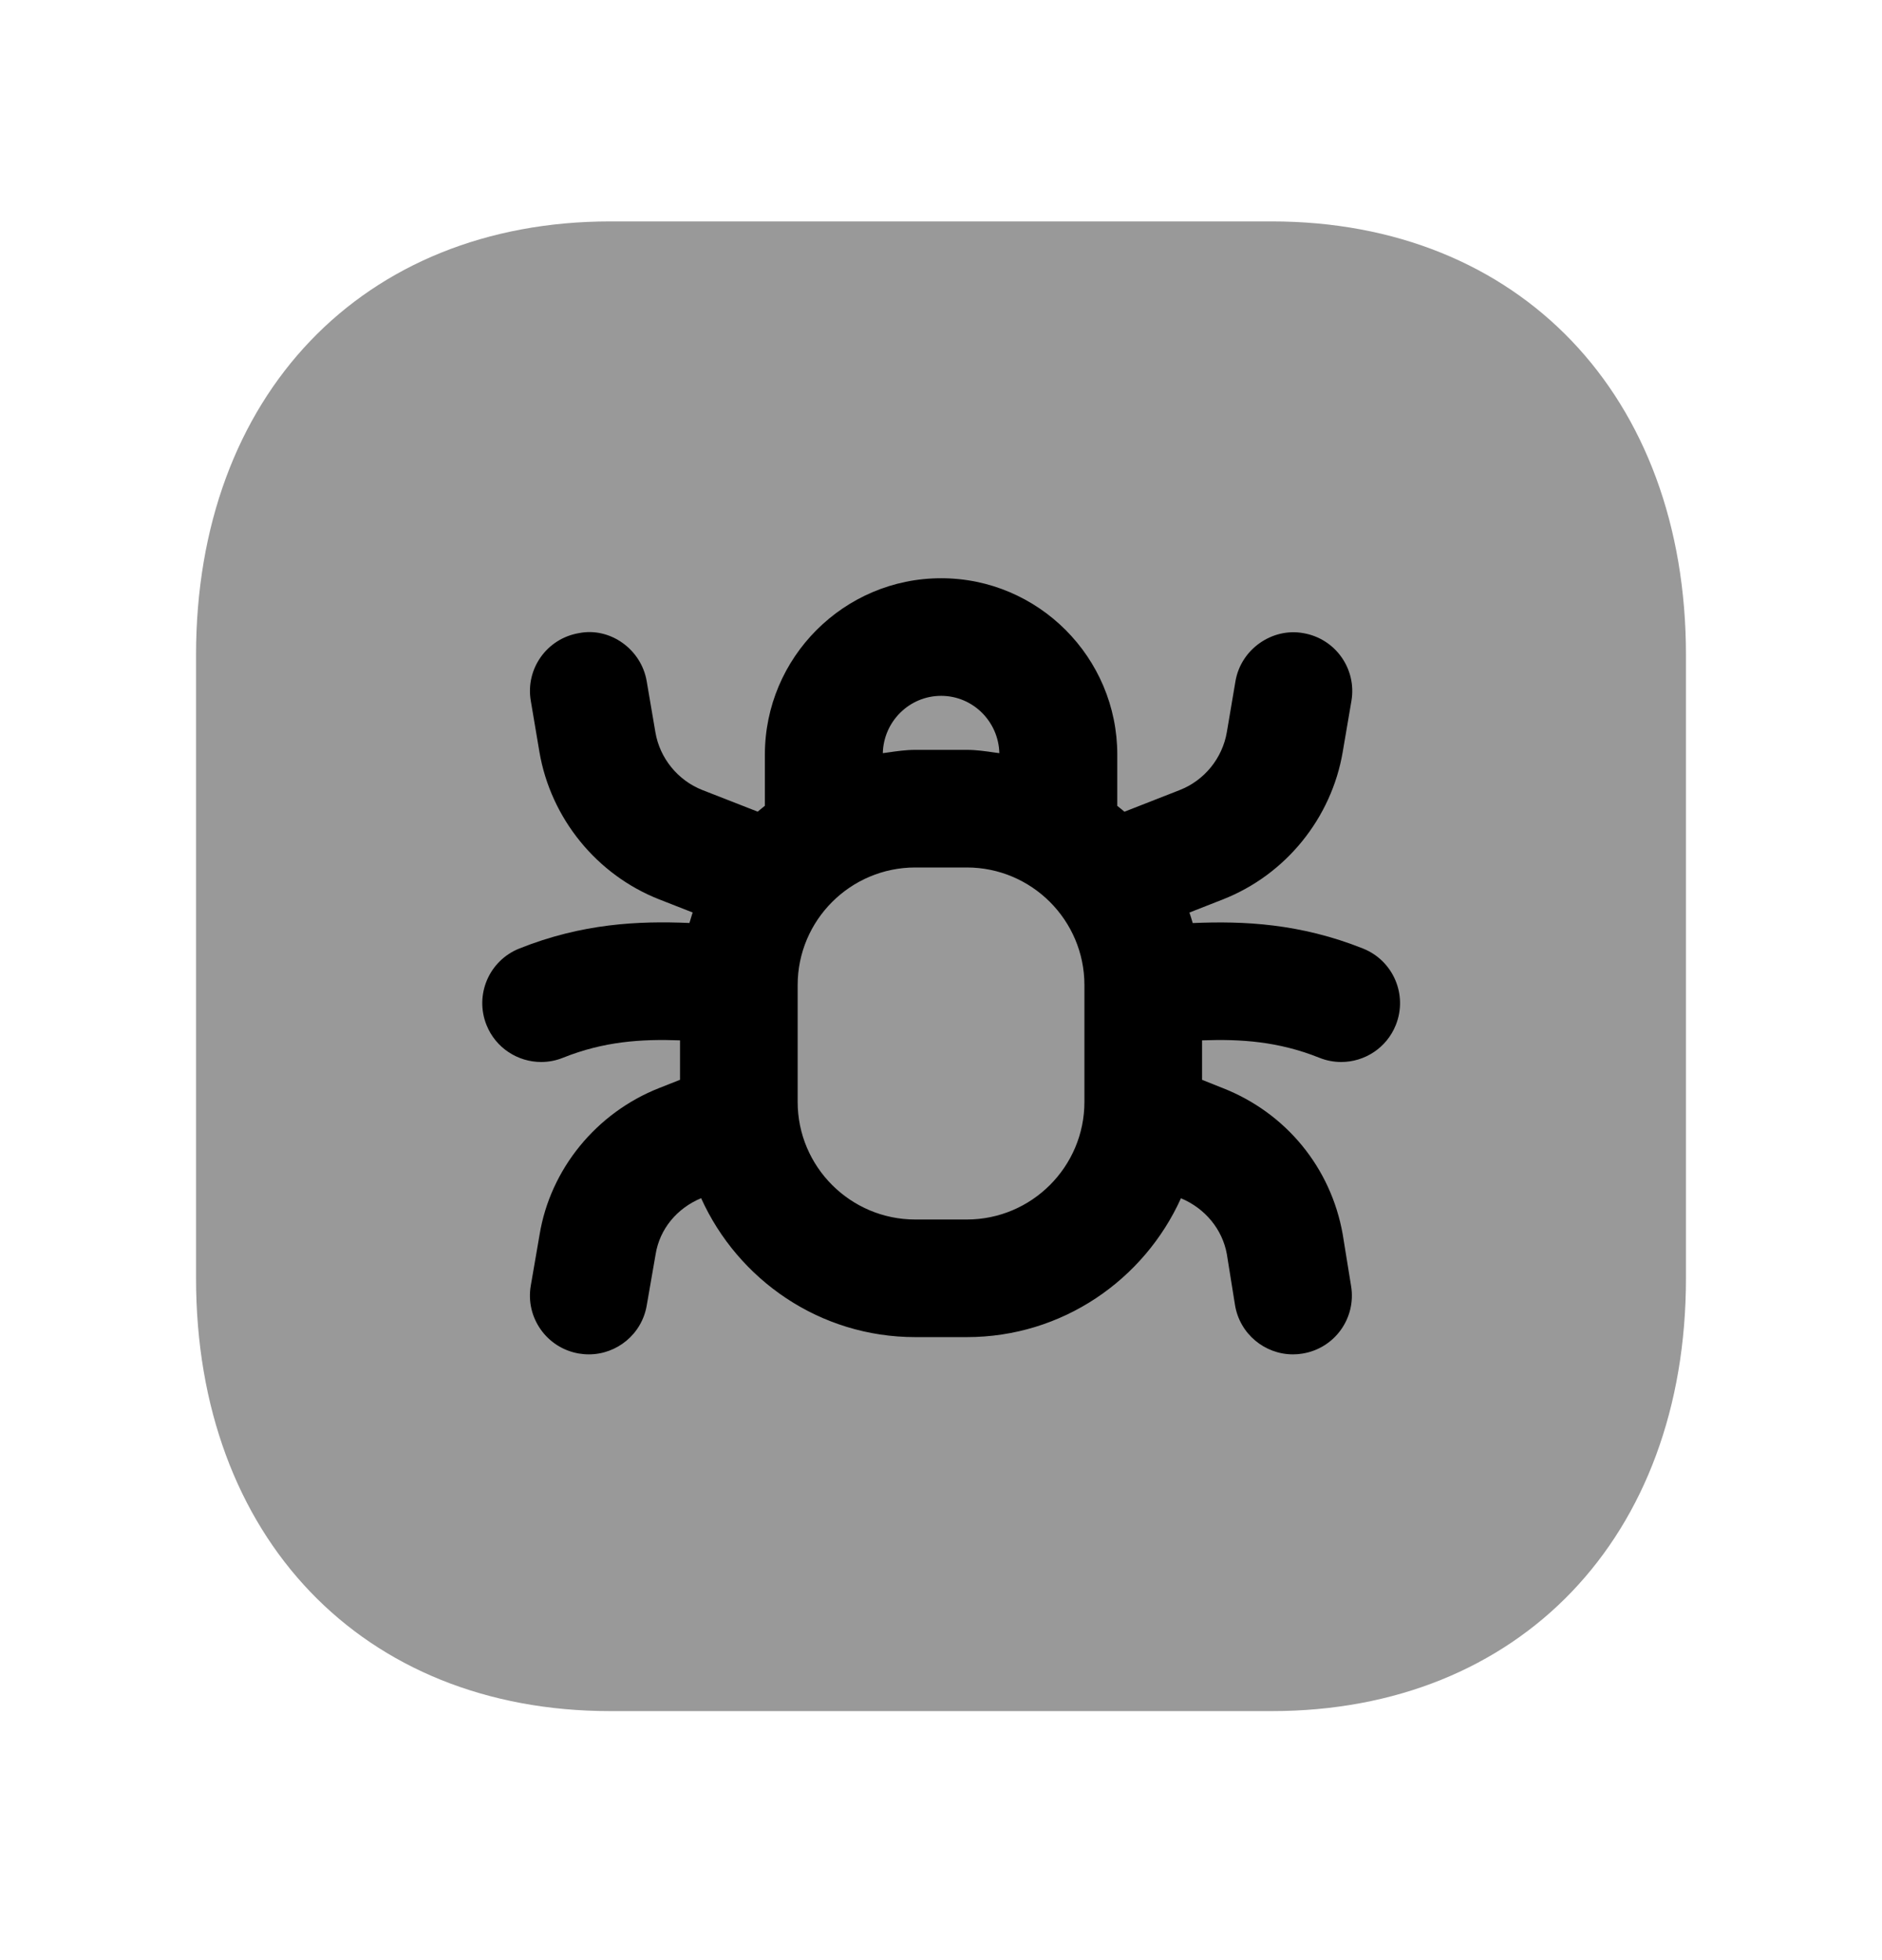 <svg width="24" height="25" viewBox="0 0 24 25" fill="none" xmlns="http://www.w3.org/2000/svg">
<path opacity="0.4" fill-rule="evenodd" clip-rule="evenodd" d="M16.218 2.824H7.783C4.623 2.824 2.5 5.047 2.5 8.354V16.304C2.5 19.606 4.623 21.824 7.783 21.824H16.217C19.377 21.824 21.5 19.606 21.5 16.304V8.354C21.5 5.047 19.377 2.824 16.218 2.824Z" fill="black"/>
<path fill-rule="evenodd" clip-rule="evenodd" d="M17.104 13.545C17.402 13.545 17.683 13.366 17.8 13.073C17.954 12.688 17.767 12.252 17.382 12.098C16.579 11.778 15.862 11.745 15.21 11.773C15.197 11.727 15.183 11.683 15.168 11.639L15.593 11.472C16.393 11.159 16.979 10.438 17.123 9.59L17.234 8.939C17.303 8.531 17.029 8.144 16.619 8.075C16.222 8.004 15.824 8.281 15.755 8.689L15.645 9.339C15.588 9.671 15.359 9.953 15.046 10.076L14.339 10.353C14.32 10.336 14.301 10.32 14.281 10.305C14.27 10.296 14.259 10.287 14.248 10.278V9.625C14.248 8.385 13.24 7.375 12.002 7.375C10.763 7.375 9.754 8.385 9.754 9.625V10.277C9.742 10.287 9.729 10.298 9.716 10.308C9.698 10.322 9.68 10.337 9.662 10.352L8.956 10.076C8.644 9.953 8.414 9.671 8.358 9.34L8.247 8.689C8.178 8.28 7.779 7.996 7.383 8.075C6.974 8.144 6.699 8.531 6.769 8.939L6.879 9.591C7.024 10.438 7.61 11.159 8.409 11.472L8.833 11.638L8.821 11.676C8.811 11.708 8.801 11.74 8.792 11.772C8.139 11.744 7.423 11.778 6.622 12.098C6.237 12.252 6.05 12.688 6.204 13.073C6.321 13.366 6.603 13.545 6.901 13.545C6.993 13.545 7.088 13.528 7.179 13.491C7.701 13.282 8.176 13.251 8.672 13.269V13.772L8.409 13.876C7.604 14.192 7.018 14.912 6.881 15.747L6.769 16.396C6.698 16.804 6.972 17.192 7.38 17.263C7.423 17.27 7.466 17.274 7.509 17.274C7.867 17.274 8.184 17.017 8.247 16.652L8.361 15.996C8.413 15.676 8.63 15.412 8.941 15.282C9.412 16.324 10.456 17.054 11.672 17.054H12.329C13.545 17.054 14.589 16.325 15.06 15.283C15.369 15.412 15.588 15.68 15.645 15.994L15.749 16.643C15.808 17.011 16.127 17.274 16.488 17.274C16.529 17.274 16.569 17.271 16.609 17.264C17.018 17.199 17.296 16.814 17.23 16.405L17.123 15.744C16.973 14.893 16.4 14.195 15.594 13.878L15.329 13.772V13.269C15.826 13.251 16.302 13.282 16.825 13.491C16.917 13.528 17.011 13.545 17.104 13.545ZM13.829 12.564C13.829 11.737 13.156 11.064 12.329 11.064H11.672C10.845 11.064 10.172 11.737 10.172 12.564V14.054C10.172 14.881 10.845 15.554 11.672 15.554H12.329C13.156 15.554 13.829 14.881 13.829 14.054V12.564ZM12.684 9.598C12.567 9.581 12.45 9.564 12.329 9.564H11.672C11.551 9.564 11.434 9.581 11.317 9.598C11.297 9.601 11.278 9.604 11.258 9.606C11.268 9.202 11.596 8.875 12.002 8.875C12.406 8.875 12.734 9.202 12.744 9.606C12.724 9.604 12.704 9.601 12.684 9.598Z" fill="black"/>
</svg>